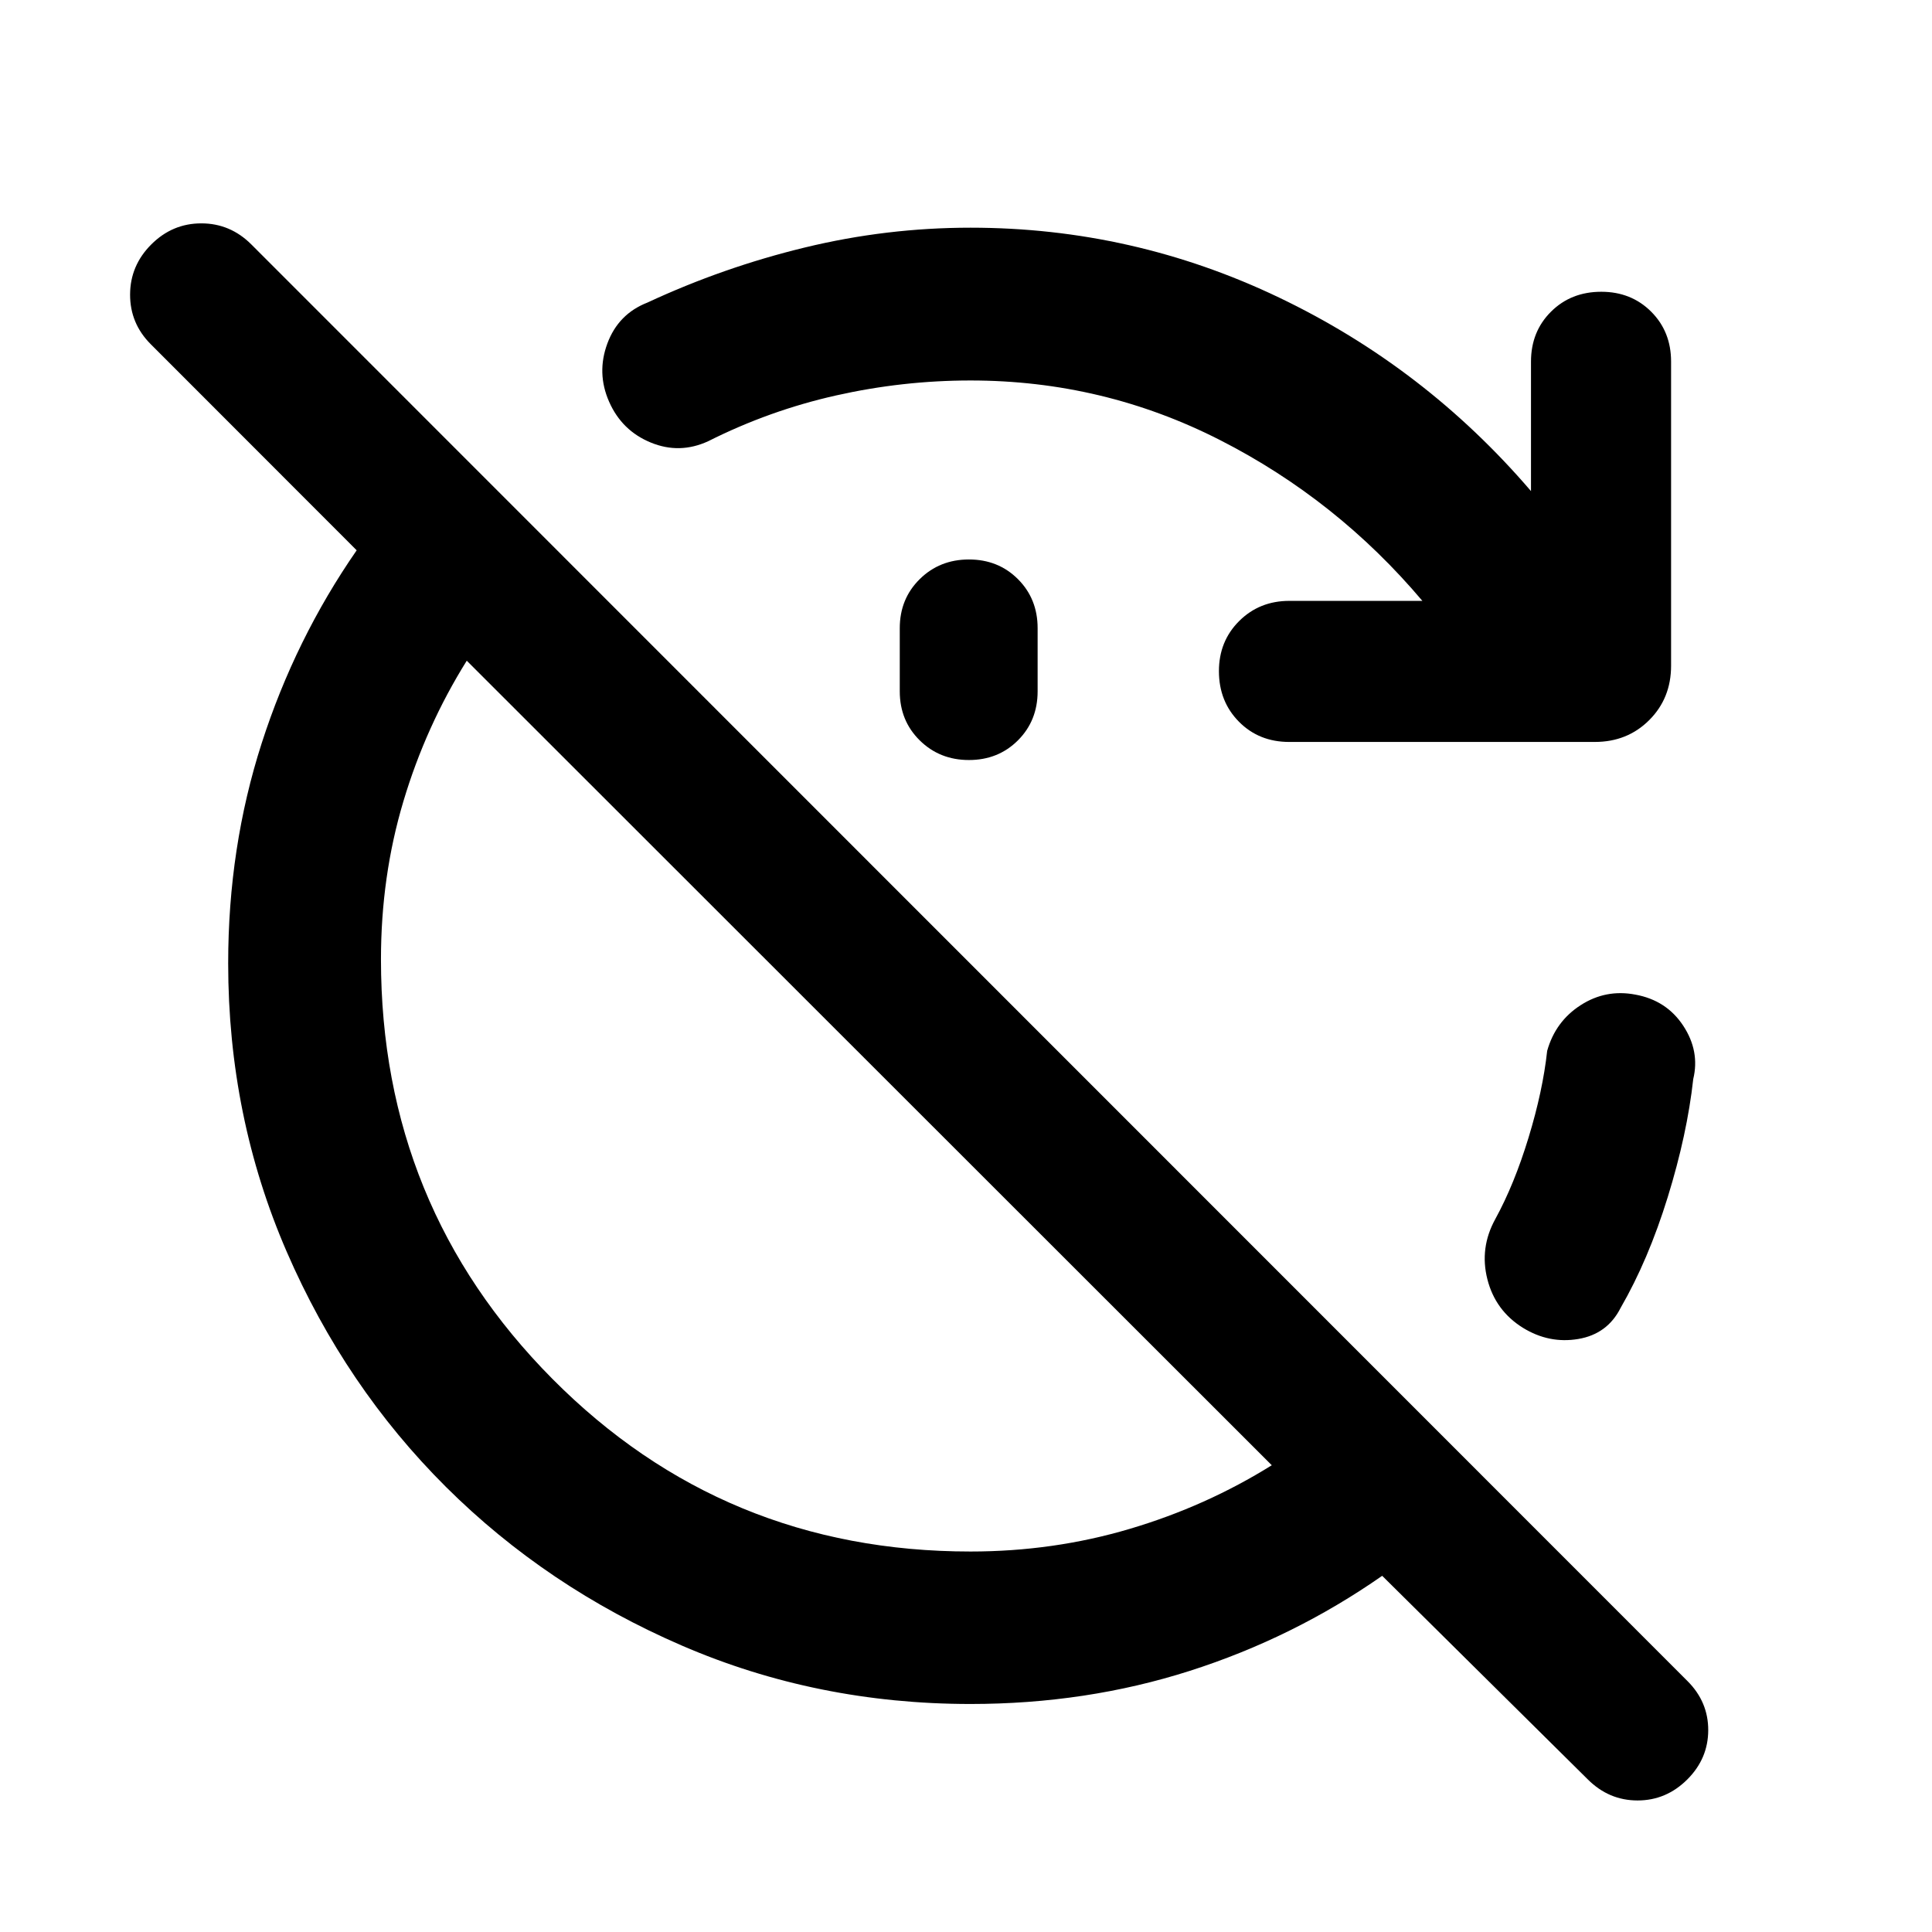 <svg xmlns="http://www.w3.org/2000/svg" viewBox="0 -960 960 960" width="32" height="32"><path d="M788.95-75.84 686.8-176.99q-44.13 30.79-95.62 47.24-51.49 16.45-108.94 16.45-76.28 0-143.42-29.02-67.15-29.02-117.2-78.81-50.04-49.79-79.14-116.86t-29.1-143.34q0-57.61 16.65-109.36 16.64-51.74 47.2-95.87L74.92-788.95q-10.32-10.32-10.28-24.71.04-14.39 10.52-24.87t24.87-10.48q14.39 0 24.87 10.48l713.63 713.87q10.32 10.32 10.28 24.41-.04 14.09-10.36 24.41-10.48 10.48-24.75 10.48t-24.75-10.48ZM482.24-189.06q41.2 0 79.14-11.26 37.95-11.26 70.56-31.61L231.93-631.7q-20.35 32.61-31.49 69.89-11.14 37.27-11.14 78.48 0 122.63 85.15 208.45 85.16 85.82 207.79 85.82Zm158.37-402.27q-15.05 0-24.99-10.06-9.94-10.06-9.94-25.11 0-14.89 10.06-24.91t24.95-10.02h66.08q-42.44-50.27-100.52-79.89-58.07-29.62-124.01-29.62-33.65 0-66.77 7.43-33.13 7.44-63.52 22.73-14.25 6.58-28.59.68-14.34-5.89-20.67-20.22-6.34-14.32-.89-29.01 5.44-14.68 19.92-20.33 37.71-17.55 78.25-27.37 40.54-9.83 82.27-9.83 80.75 0 153.27 34.69 72.53 34.68 125.23 96.2v-64.36q0-14.9 9.94-24.79 9.94-9.9 24.99-9.9 14.89 0 24.79 9.9 9.89 9.89 9.89 24.79v151.12q0 16.17-10.85 27.02-10.86 10.86-27.02 10.86H640.61Zm-159.15 8.98q-14.57 0-24.47-9.78-9.9-9.78-9.9-24.35v-31.39q0-14.57 9.9-24.35 9.9-9.78 24.47-9.78 14.58 0 24.36 9.78 9.77 9.78 9.77 24.35v31.39q0 14.57-9.77 24.35-9.78 9.78-24.36 9.78ZM756.7-300.24q-13.67-8.53-17.63-24.1-3.96-15.57 3.93-29.91 9.43-17.2 16.52-40.46 7.1-23.25 9.26-43.12 4.11-14.64 16.63-22.7 12.52-8.07 27.21-5.25 15.45 2.82 23.77 15.46t4.97 26.51q-3.02 27.43-12.67 58.65t-23.42 55.05q-6.56 13-21.06 15.45-14.5 2.44-27.51-5.58Z"/></svg>